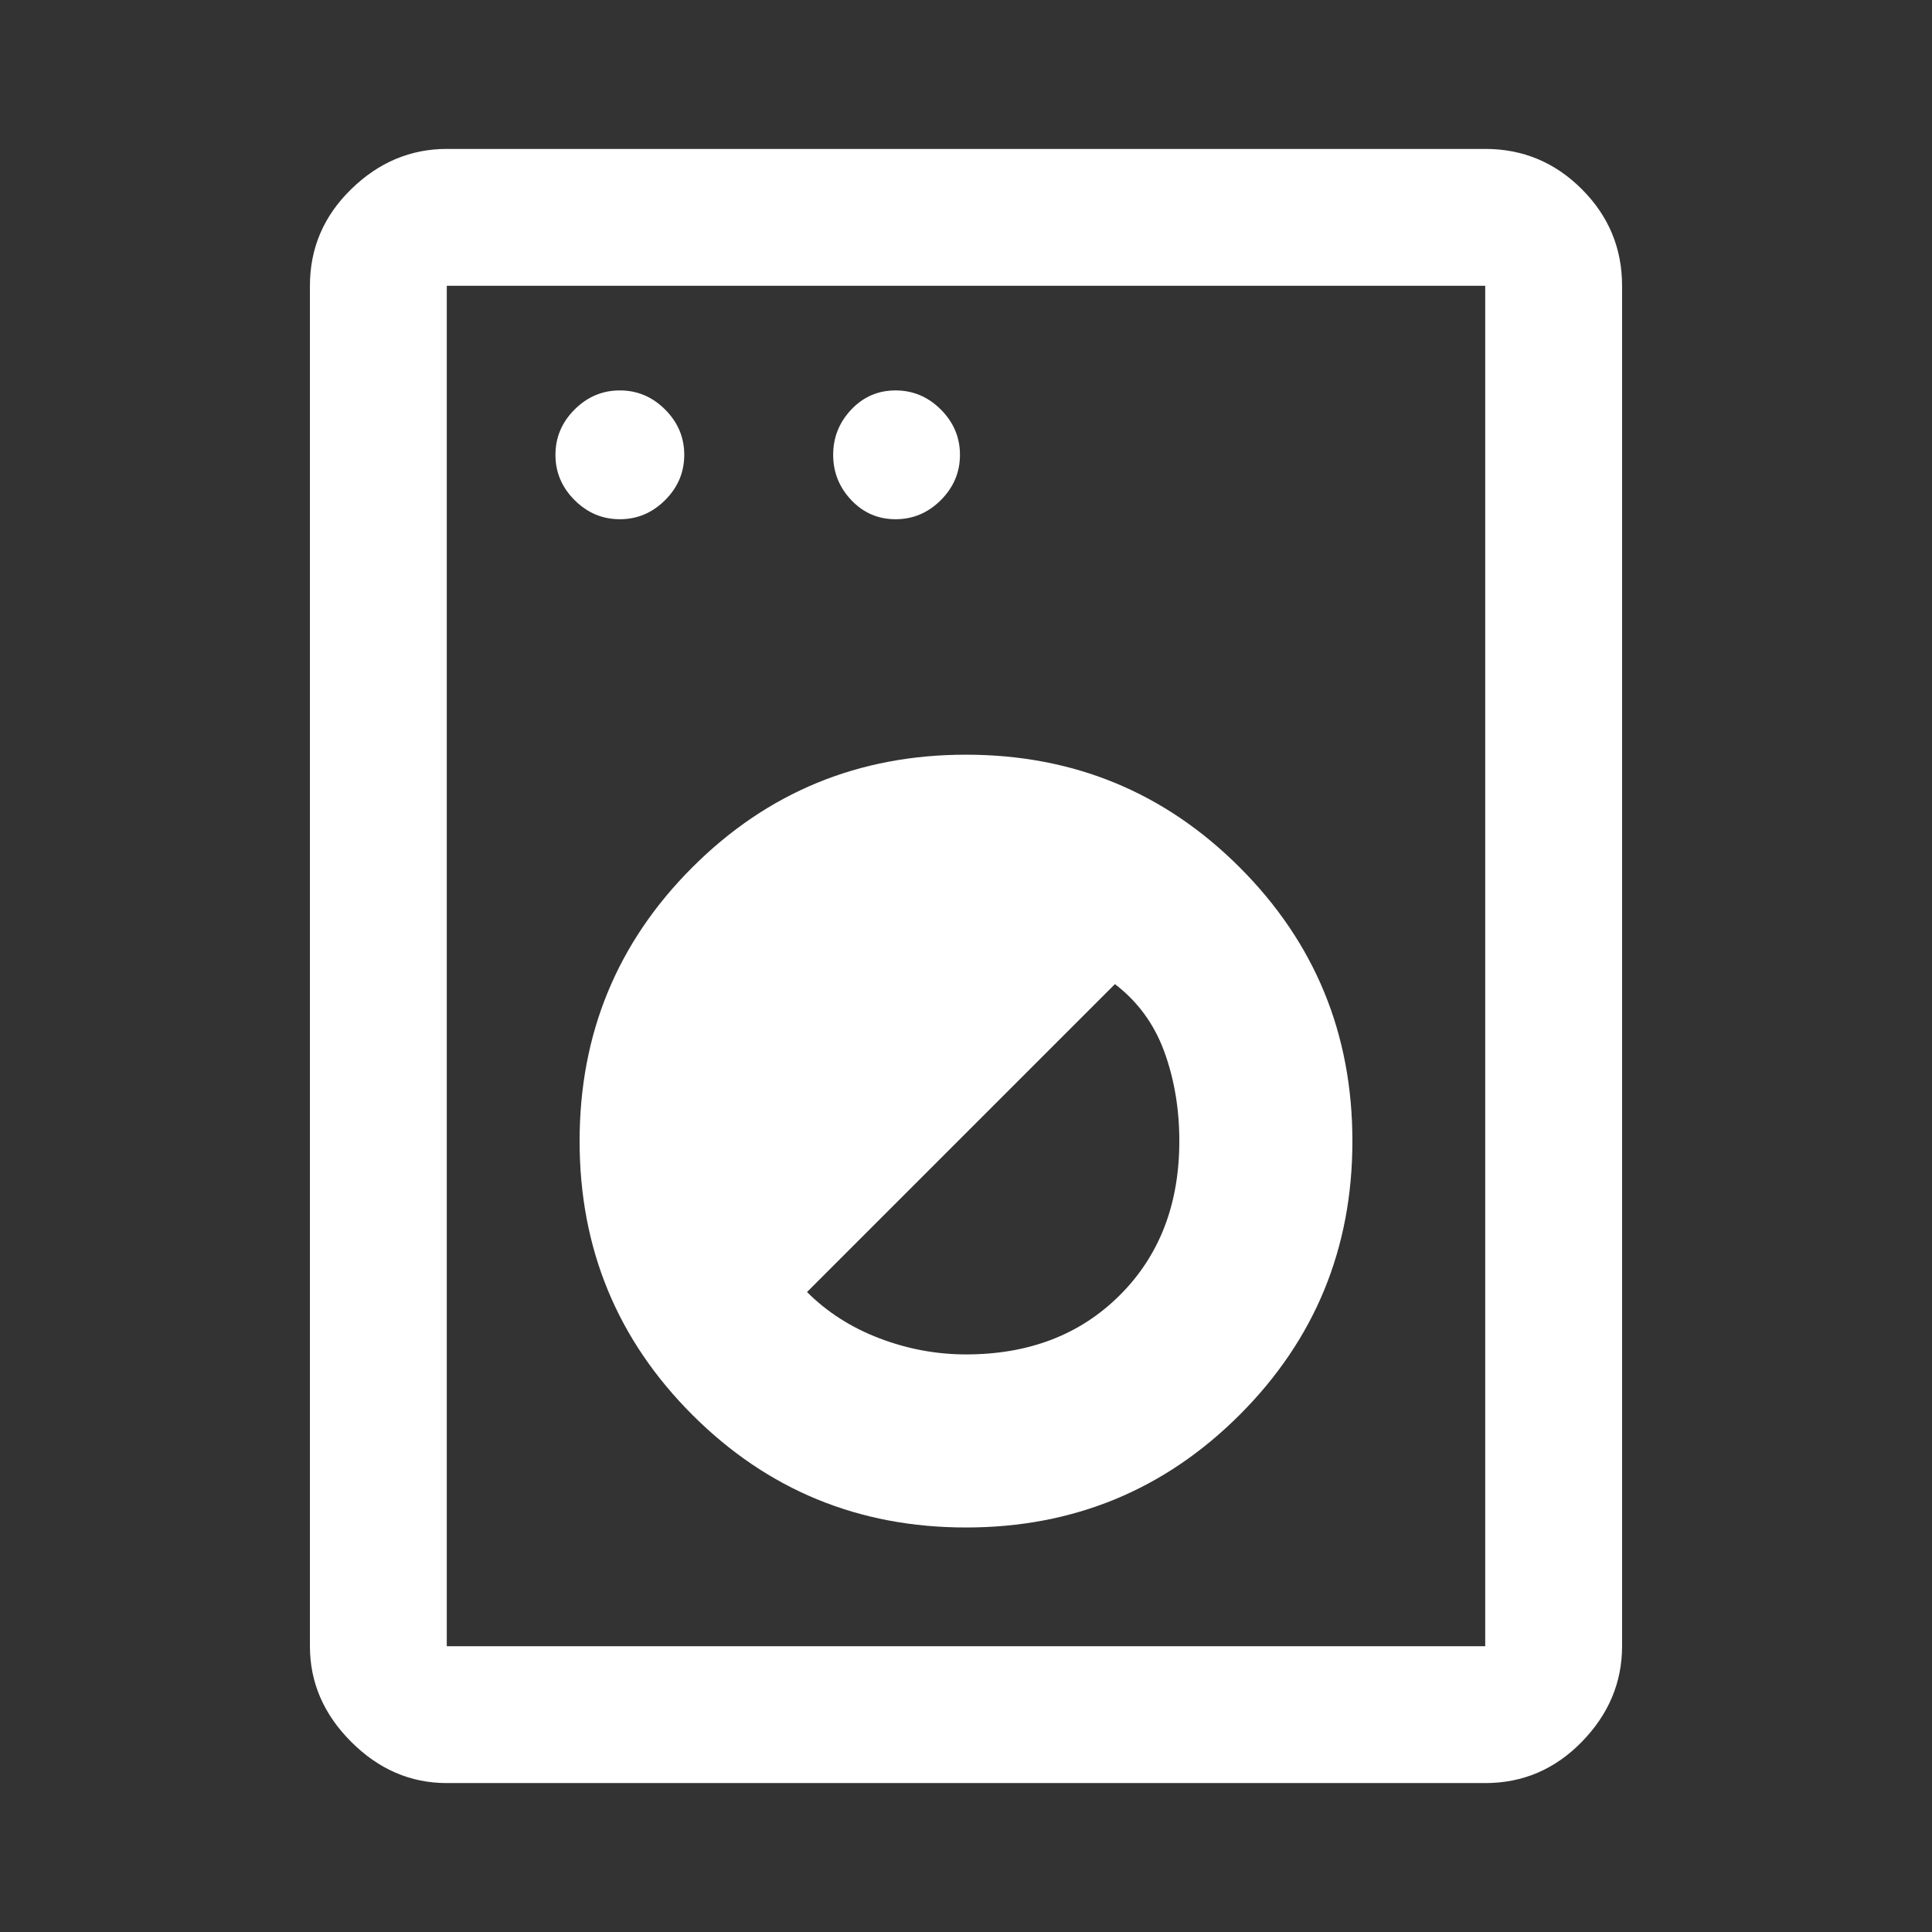<svg xmlns="http://www.w3.org/2000/svg" height="48" width="48"><rect width="100%" height="100%" fill="#333333" stroke="none"/><path fill="#FFFFFF" d="M11.1 44.3Q9.75 44.3 8.725 43.275Q7.7 42.25 7.7 40.9V7.1Q7.7 5.7 8.725 4.7Q9.75 3.7 11.1 3.7H36.9Q38.3 3.7 39.3 4.7Q40.3 5.7 40.3 7.1V40.9Q40.3 42.25 39.3 43.275Q38.3 44.3 36.9 44.3ZM11.1 40.9H36.9Q36.9 40.9 36.9 40.9Q36.9 40.9 36.9 40.9V7.1Q36.9 7.1 36.9 7.1Q36.9 7.1 36.9 7.1H11.1Q11.1 7.1 11.1 7.1Q11.1 7.1 11.1 7.1V40.9Q11.1 40.9 11.1 40.9Q11.1 40.9 11.1 40.9ZM24 37.95Q28 37.95 30.8 35.15Q33.6 32.35 33.6 28.35Q33.6 24.35 30.8 21.55Q28 18.75 24 18.75Q20 18.75 17.2 21.55Q14.4 24.35 14.4 28.35Q14.4 32.35 17.2 35.15Q20 37.95 24 37.95ZM24 33.65Q22.9 33.65 21.85 33.25Q20.8 32.85 20.05 32.1L27.7 24.45Q28.55 25.1 28.925 26.125Q29.3 27.15 29.3 28.35Q29.3 30.7 27.825 32.175Q26.35 33.65 24 33.65ZM15.4 12.9Q16.05 12.9 16.525 12.425Q17 11.95 17 11.3Q17 10.65 16.525 10.175Q16.05 9.7 15.4 9.7Q14.75 9.7 14.275 10.175Q13.8 10.65 13.8 11.3Q13.8 11.95 14.275 12.425Q14.75 12.9 15.4 12.9ZM22.25 12.9Q22.9 12.9 23.375 12.425Q23.85 11.95 23.85 11.3Q23.85 10.65 23.375 10.175Q22.9 9.7 22.25 9.7Q21.6 9.7 21.15 10.175Q20.7 10.65 20.7 11.3Q20.7 11.95 21.15 12.425Q21.6 12.9 22.25 12.9ZM11.1 40.9Q11.1 40.9 11.1 40.9Q11.1 40.9 11.1 40.9V7.1Q11.1 7.1 11.1 7.1Q11.1 7.1 11.1 7.1Q11.1 7.1 11.1 7.1Q11.1 7.1 11.1 7.1V40.9Q11.1 40.9 11.1 40.9Q11.1 40.9 11.1 40.9Z"/></svg>